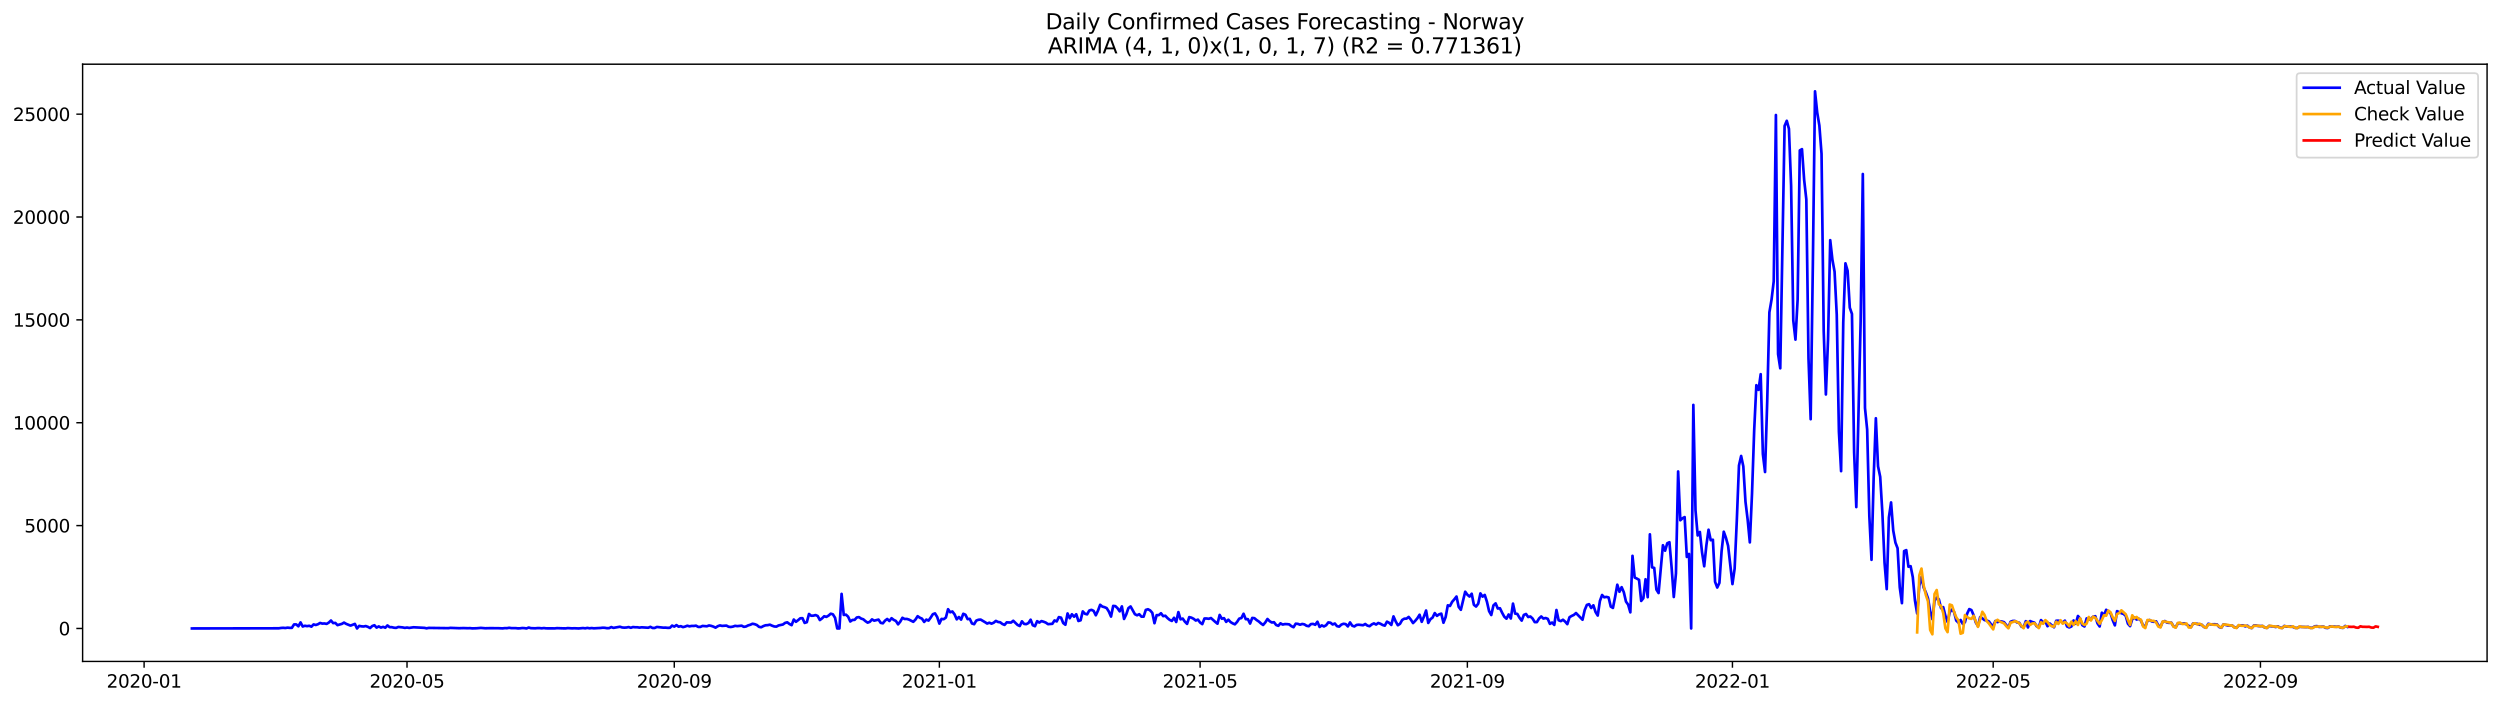 <?xml version="1.0" encoding="utf-8" standalone="no"?>
<!DOCTYPE svg PUBLIC "-//W3C//DTD SVG 1.1//EN"
  "http://www.w3.org/Graphics/SVG/1.1/DTD/svg11.dtd">
<svg xmlns:xlink="http://www.w3.org/1999/xlink" width="1392.412pt" height="392.274pt" viewBox="0 0 1392.412 392.274" xmlns="http://www.w3.org/2000/svg" version="1.1">
 <defs>
  <style type="text/css">*{stroke-linejoin: round; stroke-linecap: butt}</style>
 </defs>
 <g id="figure_1">
  <g id="patch_1">
   <path d="M 0 392.274 
L 1392.412 392.274 
L 1392.412 0 
L 0 0 
z
" style="fill: #ffffff"/>
  </g>
  <g id="axes_1">
   <g id="patch_2">
    <path d="M 46.013 368.396 
L 1385.213 368.396 
L 1385.213 35.755 
L 46.013 35.755 
z
" style="fill: #ffffff"/>
   </g>
   <g id="matplotlib.axis_1">
    <g id="xtick_1">
     <g id="line2d_1">
      <defs>
       <path id="mf553825bc2" d="M 0 0 
L 0 3.5 
" style="stroke: #000000; stroke-width: 0.8"/>
      </defs>
      <g>
       <use xlink:href="#mf553825bc2" x="80.261" y="368.396" style="stroke: #000000; stroke-width: 0.8"/>
      </g>
     </g>
     <g id="text_1">
      <!-- 2020-01 -->
      <g transform="translate(59.37 382.994)scale(0.1 -0.1)">
       <defs>
        <path id="DejaVuSans-32" d="M 1228 531 
L 3431 531 
L 3431 0 
L 469 0 
L 469 531 
Q 828 903 1448 1529 
Q 2069 2156 2228 2338 
Q 2531 2678 2651 2914 
Q 2772 3150 2772 3378 
Q 2772 3750 2511 3984 
Q 2250 4219 1831 4219 
Q 1534 4219 1204 4116 
Q 875 4013 500 3803 
L 500 4441 
Q 881 4594 1212 4672 
Q 1544 4750 1819 4750 
Q 2544 4750 2975 4387 
Q 3406 4025 3406 3419 
Q 3406 3131 3298 2873 
Q 3191 2616 2906 2266 
Q 2828 2175 2409 1742 
Q 1991 1309 1228 531 
z
" transform="scale(0.016)"/>
        <path id="DejaVuSans-30" d="M 2034 4250 
Q 1547 4250 1301 3770 
Q 1056 3291 1056 2328 
Q 1056 1369 1301 889 
Q 1547 409 2034 409 
Q 2525 409 2770 889 
Q 3016 1369 3016 2328 
Q 3016 3291 2770 3770 
Q 2525 4250 2034 4250 
z
M 2034 4750 
Q 2819 4750 3233 4129 
Q 3647 3509 3647 2328 
Q 3647 1150 3233 529 
Q 2819 -91 2034 -91 
Q 1250 -91 836 529 
Q 422 1150 422 2328 
Q 422 3509 836 4129 
Q 1250 4750 2034 4750 
z
" transform="scale(0.016)"/>
        <path id="DejaVuSans-2d" d="M 313 2009 
L 1997 2009 
L 1997 1497 
L 313 1497 
L 313 2009 
z
" transform="scale(0.016)"/>
        <path id="DejaVuSans-31" d="M 794 531 
L 1825 531 
L 1825 4091 
L 703 3866 
L 703 4441 
L 1819 4666 
L 2450 4666 
L 2450 531 
L 3481 531 
L 3481 0 
L 794 0 
L 794 531 
z
" transform="scale(0.016)"/>
       </defs>
       <use xlink:href="#DejaVuSans-32"/>
       <use xlink:href="#DejaVuSans-30" x="63.623"/>
       <use xlink:href="#DejaVuSans-32" x="127.246"/>
       <use xlink:href="#DejaVuSans-30" x="190.869"/>
       <use xlink:href="#DejaVuSans-2d" x="254.492"/>
       <use xlink:href="#DejaVuSans-30" x="290.576"/>
       <use xlink:href="#DejaVuSans-31" x="354.199"/>
      </g>
     </g>
    </g>
    <g id="xtick_2">
     <g id="line2d_2">
      <g>
       <use xlink:href="#mf553825bc2" x="226.694" y="368.396" style="stroke: #000000; stroke-width: 0.8"/>
      </g>
     </g>
     <g id="text_2">
      <!-- 2020-05 -->
      <g transform="translate(205.803 382.994)scale(0.1 -0.1)">
       <defs>
        <path id="DejaVuSans-35" d="M 691 4666 
L 3169 4666 
L 3169 4134 
L 1269 4134 
L 1269 2991 
Q 1406 3038 1543 3061 
Q 1681 3084 1819 3084 
Q 2600 3084 3056 2656 
Q 3513 2228 3513 1497 
Q 3513 744 3044 326 
Q 2575 -91 1722 -91 
Q 1428 -91 1123 -41 
Q 819 9 494 109 
L 494 744 
Q 775 591 1075 516 
Q 1375 441 1709 441 
Q 2250 441 2565 725 
Q 2881 1009 2881 1497 
Q 2881 1984 2565 2268 
Q 2250 2553 1709 2553 
Q 1456 2553 1204 2497 
Q 953 2441 691 2322 
L 691 4666 
z
" transform="scale(0.016)"/>
       </defs>
       <use xlink:href="#DejaVuSans-32"/>
       <use xlink:href="#DejaVuSans-30" x="63.623"/>
       <use xlink:href="#DejaVuSans-32" x="127.246"/>
       <use xlink:href="#DejaVuSans-30" x="190.869"/>
       <use xlink:href="#DejaVuSans-2d" x="254.492"/>
       <use xlink:href="#DejaVuSans-30" x="290.576"/>
       <use xlink:href="#DejaVuSans-35" x="354.199"/>
      </g>
     </g>
    </g>
    <g id="xtick_3">
     <g id="line2d_3">
      <g>
       <use xlink:href="#mf553825bc2" x="375.548" y="368.396" style="stroke: #000000; stroke-width: 0.8"/>
      </g>
     </g>
     <g id="text_3">
      <!-- 2020-09 -->
      <g transform="translate(354.657 382.994)scale(0.1 -0.1)">
       <defs>
        <path id="DejaVuSans-39" d="M 703 97 
L 703 672 
Q 941 559 1184 500 
Q 1428 441 1663 441 
Q 2288 441 2617 861 
Q 2947 1281 2994 2138 
Q 2813 1869 2534 1725 
Q 2256 1581 1919 1581 
Q 1219 1581 811 2004 
Q 403 2428 403 3163 
Q 403 3881 828 4315 
Q 1253 4750 1959 4750 
Q 2769 4750 3195 4129 
Q 3622 3509 3622 2328 
Q 3622 1225 3098 567 
Q 2575 -91 1691 -91 
Q 1453 -91 1209 -44 
Q 966 3 703 97 
z
M 1959 2075 
Q 2384 2075 2632 2365 
Q 2881 2656 2881 3163 
Q 2881 3666 2632 3958 
Q 2384 4250 1959 4250 
Q 1534 4250 1286 3958 
Q 1038 3666 1038 3163 
Q 1038 2656 1286 2365 
Q 1534 2075 1959 2075 
z
" transform="scale(0.016)"/>
       </defs>
       <use xlink:href="#DejaVuSans-32"/>
       <use xlink:href="#DejaVuSans-30" x="63.623"/>
       <use xlink:href="#DejaVuSans-32" x="127.246"/>
       <use xlink:href="#DejaVuSans-30" x="190.869"/>
       <use xlink:href="#DejaVuSans-2d" x="254.492"/>
       <use xlink:href="#DejaVuSans-30" x="290.576"/>
       <use xlink:href="#DejaVuSans-39" x="354.199"/>
      </g>
     </g>
    </g>
    <g id="xtick_4">
     <g id="line2d_4">
      <g>
       <use xlink:href="#mf553825bc2" x="523.192" y="368.396" style="stroke: #000000; stroke-width: 0.8"/>
      </g>
     </g>
     <g id="text_4">
      <!-- 2021-01 -->
      <g transform="translate(502.3 382.994)scale(0.1 -0.1)">
       <use xlink:href="#DejaVuSans-32"/>
       <use xlink:href="#DejaVuSans-30" x="63.623"/>
       <use xlink:href="#DejaVuSans-32" x="127.246"/>
       <use xlink:href="#DejaVuSans-31" x="190.869"/>
       <use xlink:href="#DejaVuSans-2d" x="254.492"/>
       <use xlink:href="#DejaVuSans-30" x="290.576"/>
       <use xlink:href="#DejaVuSans-31" x="354.199"/>
      </g>
     </g>
    </g>
    <g id="xtick_5">
     <g id="line2d_5">
      <g>
       <use xlink:href="#mf553825bc2" x="668.415" y="368.396" style="stroke: #000000; stroke-width: 0.8"/>
      </g>
     </g>
     <g id="text_5">
      <!-- 2021-05 -->
      <g transform="translate(647.524 382.994)scale(0.1 -0.1)">
       <use xlink:href="#DejaVuSans-32"/>
       <use xlink:href="#DejaVuSans-30" x="63.623"/>
       <use xlink:href="#DejaVuSans-32" x="127.246"/>
       <use xlink:href="#DejaVuSans-31" x="190.869"/>
       <use xlink:href="#DejaVuSans-2d" x="254.492"/>
       <use xlink:href="#DejaVuSans-30" x="290.576"/>
       <use xlink:href="#DejaVuSans-35" x="354.199"/>
      </g>
     </g>
    </g>
    <g id="xtick_6">
     <g id="line2d_6">
      <g>
       <use xlink:href="#mf553825bc2" x="817.269" y="368.396" style="stroke: #000000; stroke-width: 0.8"/>
      </g>
     </g>
     <g id="text_6">
      <!-- 2021-09 -->
      <g transform="translate(796.377 382.994)scale(0.1 -0.1)">
       <use xlink:href="#DejaVuSans-32"/>
       <use xlink:href="#DejaVuSans-30" x="63.623"/>
       <use xlink:href="#DejaVuSans-32" x="127.246"/>
       <use xlink:href="#DejaVuSans-31" x="190.869"/>
       <use xlink:href="#DejaVuSans-2d" x="254.492"/>
       <use xlink:href="#DejaVuSans-30" x="290.576"/>
       <use xlink:href="#DejaVuSans-39" x="354.199"/>
      </g>
     </g>
    </g>
    <g id="xtick_7">
     <g id="line2d_7">
      <g>
       <use xlink:href="#mf553825bc2" x="964.912" y="368.396" style="stroke: #000000; stroke-width: 0.8"/>
      </g>
     </g>
     <g id="text_7">
      <!-- 2022-01 -->
      <g transform="translate(944.021 382.994)scale(0.1 -0.1)">
       <use xlink:href="#DejaVuSans-32"/>
       <use xlink:href="#DejaVuSans-30" x="63.623"/>
       <use xlink:href="#DejaVuSans-32" x="127.246"/>
       <use xlink:href="#DejaVuSans-32" x="190.869"/>
       <use xlink:href="#DejaVuSans-2d" x="254.492"/>
       <use xlink:href="#DejaVuSans-30" x="290.576"/>
       <use xlink:href="#DejaVuSans-31" x="354.199"/>
      </g>
     </g>
    </g>
    <g id="xtick_8">
     <g id="line2d_8">
      <g>
       <use xlink:href="#mf553825bc2" x="1110.136" y="368.396" style="stroke: #000000; stroke-width: 0.8"/>
      </g>
     </g>
     <g id="text_8">
      <!-- 2022-05 -->
      <g transform="translate(1089.244 382.994)scale(0.1 -0.1)">
       <use xlink:href="#DejaVuSans-32"/>
       <use xlink:href="#DejaVuSans-30" x="63.623"/>
       <use xlink:href="#DejaVuSans-32" x="127.246"/>
       <use xlink:href="#DejaVuSans-32" x="190.869"/>
       <use xlink:href="#DejaVuSans-2d" x="254.492"/>
       <use xlink:href="#DejaVuSans-30" x="290.576"/>
       <use xlink:href="#DejaVuSans-35" x="354.199"/>
      </g>
     </g>
    </g>
    <g id="xtick_9">
     <g id="line2d_9">
      <g>
       <use xlink:href="#mf553825bc2" x="1258.989" y="368.396" style="stroke: #000000; stroke-width: 0.8"/>
      </g>
     </g>
     <g id="text_9">
      <!-- 2022-09 -->
      <g transform="translate(1238.098 382.994)scale(0.1 -0.1)">
       <use xlink:href="#DejaVuSans-32"/>
       <use xlink:href="#DejaVuSans-30" x="63.623"/>
       <use xlink:href="#DejaVuSans-32" x="127.246"/>
       <use xlink:href="#DejaVuSans-32" x="190.869"/>
       <use xlink:href="#DejaVuSans-2d" x="254.492"/>
       <use xlink:href="#DejaVuSans-30" x="290.576"/>
       <use xlink:href="#DejaVuSans-39" x="354.199"/>
      </g>
     </g>
    </g>
   </g>
   <g id="matplotlib.axis_2">
    <g id="ytick_1">
     <g id="line2d_10">
      <defs>
       <path id="mc6c280afe4" d="M 0 0 
L -3.5 0 
" style="stroke: #000000; stroke-width: 0.8"/>
      </defs>
      <g>
       <use xlink:href="#mc6c280afe4" x="46.013" y="350.024" style="stroke: #000000; stroke-width: 0.8"/>
      </g>
     </g>
     <g id="text_10">
      <!-- 0 -->
      <g transform="translate(32.65 353.823)scale(0.1 -0.1)">
       <use xlink:href="#DejaVuSans-30"/>
      </g>
     </g>
    </g>
    <g id="ytick_2">
     <g id="line2d_11">
      <g>
       <use xlink:href="#mc6c280afe4" x="46.013" y="292.736" style="stroke: #000000; stroke-width: 0.8"/>
      </g>
     </g>
     <g id="text_11">
      <!-- 5000 -->
      <g transform="translate(13.562 296.535)scale(0.1 -0.1)">
       <use xlink:href="#DejaVuSans-35"/>
       <use xlink:href="#DejaVuSans-30" x="63.623"/>
       <use xlink:href="#DejaVuSans-30" x="127.246"/>
       <use xlink:href="#DejaVuSans-30" x="190.869"/>
      </g>
     </g>
    </g>
    <g id="ytick_3">
     <g id="line2d_12">
      <g>
       <use xlink:href="#mc6c280afe4" x="46.013" y="235.447" style="stroke: #000000; stroke-width: 0.8"/>
      </g>
     </g>
     <g id="text_12">
      <!-- 10000 -->
      <g transform="translate(7.2 239.247)scale(0.1 -0.1)">
       <use xlink:href="#DejaVuSans-31"/>
       <use xlink:href="#DejaVuSans-30" x="63.623"/>
       <use xlink:href="#DejaVuSans-30" x="127.246"/>
       <use xlink:href="#DejaVuSans-30" x="190.869"/>
       <use xlink:href="#DejaVuSans-30" x="254.492"/>
      </g>
     </g>
    </g>
    <g id="ytick_4">
     <g id="line2d_13">
      <g>
       <use xlink:href="#mc6c280afe4" x="46.013" y="178.159" style="stroke: #000000; stroke-width: 0.8"/>
      </g>
     </g>
     <g id="text_13">
      <!-- 15000 -->
      <g transform="translate(7.2 181.958)scale(0.1 -0.1)">
       <use xlink:href="#DejaVuSans-31"/>
       <use xlink:href="#DejaVuSans-35" x="63.623"/>
       <use xlink:href="#DejaVuSans-30" x="127.246"/>
       <use xlink:href="#DejaVuSans-30" x="190.869"/>
       <use xlink:href="#DejaVuSans-30" x="254.492"/>
      </g>
     </g>
    </g>
    <g id="ytick_5">
     <g id="line2d_14">
      <g>
       <use xlink:href="#mc6c280afe4" x="46.013" y="120.87" style="stroke: #000000; stroke-width: 0.8"/>
      </g>
     </g>
     <g id="text_14">
      <!-- 20000 -->
      <g transform="translate(7.2 124.67)scale(0.1 -0.1)">
       <use xlink:href="#DejaVuSans-32"/>
       <use xlink:href="#DejaVuSans-30" x="63.623"/>
       <use xlink:href="#DejaVuSans-30" x="127.246"/>
       <use xlink:href="#DejaVuSans-30" x="190.869"/>
       <use xlink:href="#DejaVuSans-30" x="254.492"/>
      </g>
     </g>
    </g>
    <g id="ytick_6">
     <g id="line2d_15">
      <g>
       <use xlink:href="#mc6c280afe4" x="46.013" y="63.582" style="stroke: #000000; stroke-width: 0.8"/>
      </g>
     </g>
     <g id="text_15">
      <!-- 25000 -->
      <g transform="translate(7.2 67.381)scale(0.1 -0.1)">
       <use xlink:href="#DejaVuSans-32"/>
       <use xlink:href="#DejaVuSans-35" x="63.623"/>
       <use xlink:href="#DejaVuSans-30" x="127.246"/>
       <use xlink:href="#DejaVuSans-30" x="190.869"/>
       <use xlink:href="#DejaVuSans-30" x="254.492"/>
      </g>
     </g>
    </g>
   </g>
   <g id="line2d_16">
    <path d="M 106.885 350.024 
L 155.293 349.944 
L 156.503 349.749 
L 157.713 349.669 
L 158.924 349.784 
L 160.134 349.577 
L 161.344 349.692 
L 162.554 349.692 
L 163.764 347.79 
L 164.975 347.756 
L 166.185 348.833 
L 167.395 346.656 
L 168.605 348.947 
L 169.815 348.523 
L 171.025 348.741 
L 172.236 348.535 
L 173.446 349.027 
L 174.656 347.778 
L 175.866 348.099 
L 177.076 347.687 
L 178.287 346.965 
L 179.497 347.32 
L 180.707 347.251 
L 181.917 347.492 
L 183.127 346.759 
L 184.338 345.602 
L 185.548 347.045 
L 186.758 346.942 
L 187.968 348.179 
L 190.389 347.481 
L 191.599 346.77 
L 192.809 347.469 
L 195.229 348.454 
L 197.65 347.492 
L 198.86 350.024 
L 200.07 348.592 
L 201.28 348.844 
L 202.491 348.936 
L 203.701 348.695 
L 204.911 349.13 
L 206.121 349.795 
L 207.331 348.684 
L 208.541 348.237 
L 209.752 349.554 
L 210.962 348.89 
L 212.172 349.543 
L 213.382 349.13 
L 214.592 349.623 
L 215.803 348.34 
L 217.013 349.302 
L 218.223 349.314 
L 219.433 349.612 
L 220.643 349.703 
L 221.854 349.199 
L 224.274 349.451 
L 225.484 349.703 
L 226.694 349.509 
L 227.905 349.726 
L 230.325 349.371 
L 236.376 349.692 
L 237.586 349.955 
L 238.796 349.715 
L 249.688 349.864 
L 250.898 349.703 
L 255.739 349.887 
L 258.159 349.818 
L 260.58 349.898 
L 261.79 349.852 
L 263 349.99 
L 265.421 349.921 
L 267.841 349.715 
L 270.261 349.921 
L 272.682 349.864 
L 277.522 349.887 
L 279.943 349.99 
L 281.153 349.841 
L 282.363 349.875 
L 283.573 349.658 
L 284.784 349.841 
L 287.204 349.841 
L 288.414 349.99 
L 289.624 349.955 
L 290.835 349.784 
L 292.045 349.841 
L 293.255 350.024 
L 294.465 349.52 
L 295.675 349.864 
L 298.096 349.944 
L 299.306 349.829 
L 300.516 349.829 
L 301.726 349.955 
L 302.937 349.806 
L 304.147 349.967 
L 308.988 349.99 
L 310.198 349.852 
L 313.828 349.978 
L 315.038 349.99 
L 316.249 349.829 
L 318.669 349.978 
L 319.879 349.91 
L 322.3 350.024 
L 324.72 349.806 
L 325.93 349.955 
L 327.14 349.726 
L 328.351 349.944 
L 329.561 349.806 
L 330.771 349.955 
L 333.191 349.818 
L 334.402 349.772 
L 335.612 349.612 
L 336.822 349.658 
L 338.032 349.875 
L 339.242 349.852 
L 340.453 349.268 
L 341.663 349.703 
L 345.293 349.073 
L 346.504 349.474 
L 347.714 349.577 
L 348.924 349.497 
L 350.134 349.257 
L 351.344 349.658 
L 352.554 349.245 
L 353.765 349.371 
L 354.975 349.371 
L 356.185 349.566 
L 357.395 349.394 
L 361.026 349.623 
L 362.236 349.13 
L 363.446 349.749 
L 364.656 349.749 
L 365.867 349.199 
L 369.497 349.589 
L 370.707 349.566 
L 371.918 349.692 
L 373.128 349.658 
L 374.338 348.432 
L 375.548 349.004 
L 376.758 348.157 
L 377.969 349.039 
L 379.179 348.752 
L 380.389 349.279 
L 381.599 348.97 
L 382.809 348.5 
L 384.02 348.856 
L 385.23 348.615 
L 386.44 348.638 
L 387.65 348.466 
L 388.86 349.153 
L 390.07 349.165 
L 391.281 348.626 
L 393.701 348.821 
L 394.911 348.351 
L 396.121 348.592 
L 397.332 349.004 
L 398.542 349.577 
L 399.752 348.787 
L 400.962 348.328 
L 402.172 348.603 
L 404.593 348.432 
L 405.803 349.085 
L 407.013 349.211 
L 408.223 348.993 
L 409.434 348.569 
L 410.644 348.741 
L 413.064 348.477 
L 414.274 349.13 
L 415.485 348.936 
L 416.695 348.328 
L 417.905 347.973 
L 419.115 347.4 
L 420.325 347.641 
L 421.536 348.111 
L 422.746 349.13 
L 423.956 349.36 
L 425.166 348.707 
L 426.376 348.26 
L 427.586 348.191 
L 428.797 347.916 
L 430.007 348.477 
L 431.217 348.913 
L 432.427 349.016 
L 433.637 348.351 
L 436.058 347.824 
L 437.268 346.931 
L 438.478 346.61 
L 439.688 347.538 
L 440.899 348.191 
L 442.109 345.063 
L 443.319 346.312 
L 444.529 345.407 
L 445.739 344.353 
L 446.95 344.318 
L 448.16 346.942 
L 449.37 346.541 
L 450.58 341.958 
L 451.79 342.955 
L 453.001 342.898 
L 454.211 342.565 
L 455.421 343.081 
L 456.631 345.349 
L 457.841 344.421 
L 459.052 343.23 
L 460.262 343.585 
L 461.472 342.875 
L 462.682 341.809 
L 463.892 342.141 
L 465.102 344.089 
L 466.313 350.024 
L 467.523 350.024 
L 468.733 330.775 
L 469.943 342.508 
L 471.153 342.336 
L 472.364 343.459 
L 473.574 346.151 
L 474.784 345.292 
L 475.994 345.235 
L 477.204 343.906 
L 478.415 343.711 
L 479.625 344.524 
L 480.835 344.926 
L 482.045 345.98 
L 483.255 346.793 
L 484.466 346.335 
L 485.676 344.971 
L 486.886 345.693 
L 489.306 345.097 
L 490.517 346.908 
L 491.727 347.16 
L 492.937 345.67 
L 494.147 344.754 
L 495.357 345.877 
L 496.567 344.318 
L 497.778 345.258 
L 498.988 345.854 
L 500.198 347.733 
L 501.408 346.232 
L 502.618 344.089 
L 503.829 344.754 
L 505.039 344.708 
L 506.249 345.086 
L 508.669 346.323 
L 509.88 345.086 
L 511.09 343.195 
L 512.3 344.032 
L 513.51 344.57 
L 514.72 346.392 
L 515.931 345.097 
L 517.141 345.659 
L 518.351 343.997 
L 519.561 342.084 
L 520.771 341.637 
L 521.982 343.642 
L 523.192 347.32 
L 524.402 344.719 
L 525.612 344.868 
L 526.822 343.963 
L 528.033 339.311 
L 529.243 341.007 
L 530.453 340.572 
L 531.663 342.187 
L 532.873 344.948 
L 534.083 343.665 
L 535.294 345.109 
L 536.504 341.866 
L 537.714 342.382 
L 538.924 344.822 
L 540.134 344.685 
L 541.345 347.24 
L 542.555 347.664 
L 543.765 345.636 
L 544.975 345.189 
L 546.185 345.086 
L 548.606 346.518 
L 549.816 347.297 
L 551.026 346.827 
L 552.236 347.355 
L 553.447 346.827 
L 554.657 345.819 
L 555.867 346.415 
L 557.077 346.598 
L 558.287 347.526 
L 559.498 348.042 
L 560.708 346.633 
L 563.128 346.747 
L 564.338 345.75 
L 566.759 348.076 
L 567.969 348.661 
L 569.179 346.06 
L 570.389 347.503 
L 571.599 347.63 
L 572.81 346.999 
L 574.02 345.155 
L 575.23 348.237 
L 576.44 348.775 
L 577.65 345.98 
L 578.861 346.747 
L 580.071 345.922 
L 581.281 346.289 
L 582.491 346.782 
L 583.701 347.641 
L 586.122 347.435 
L 587.332 345.556 
L 588.542 346.117 
L 589.752 343.711 
L 590.963 344.02 
L 592.173 347.022 
L 593.383 347.962 
L 594.593 341.672 
L 595.803 344.307 
L 597.014 342.13 
L 598.224 343.493 
L 599.434 342.118 
L 600.644 345.865 
L 601.854 345.487 
L 603.065 340.537 
L 604.275 341.843 
L 605.485 342.176 
L 606.695 340.033 
L 607.905 339.655 
L 609.115 340.239 
L 610.326 342.691 
L 611.536 340.113 
L 612.746 336.848 
L 613.956 337.833 
L 615.166 338.177 
L 616.377 338.693 
L 617.587 340.629 
L 618.797 343.413 
L 620.007 337.467 
L 621.217 337.593 
L 622.428 338.75 
L 623.638 340.503 
L 624.848 337.742 
L 626.058 344.731 
L 627.268 342.222 
L 628.479 338.693 
L 629.689 337.776 
L 632.109 342.107 
L 633.319 342.691 
L 634.53 342.095 
L 635.74 343.447 
L 636.95 343.459 
L 638.16 339.712 
L 639.37 339.334 
L 640.581 339.964 
L 641.791 341.328 
L 643.001 347.102 
L 644.211 342.611 
L 645.421 342.6 
L 646.631 341.557 
L 647.842 343.161 
L 649.052 342.955 
L 650.262 344.261 
L 651.472 345.246 
L 652.682 345.831 
L 653.893 344.089 
L 655.103 346.426 
L 656.313 340.915 
L 657.523 344.937 
L 658.733 344.524 
L 659.944 346.255 
L 661.154 347.481 
L 662.364 343.722 
L 663.574 344.02 
L 664.784 344.639 
L 665.995 345.613 
L 667.205 345.109 
L 668.415 346.713 
L 669.625 347.618 
L 670.835 344.49 
L 672.046 344.479 
L 673.256 344.651 
L 674.466 344.227 
L 676.886 346.404 
L 678.097 347.377 
L 679.307 342.496 
L 680.517 344.605 
L 681.727 344.295 
L 682.937 346.358 
L 684.147 345.155 
L 685.358 346.449 
L 686.568 347.194 
L 687.778 347.721 
L 688.988 346.426 
L 690.198 344.547 
L 691.409 344.238 
L 692.619 341.843 
L 693.829 344.845 
L 695.039 344.857 
L 696.249 347.297 
L 697.46 344.169 
L 698.67 344.307 
L 699.88 345.338 
L 701.09 346.14 
L 702.3 347.217 
L 703.511 348.088 
L 704.721 346.679 
L 705.931 344.754 
L 707.141 345.98 
L 708.351 346.713 
L 709.562 346.553 
L 710.772 348.099 
L 711.982 348.558 
L 713.192 347.171 
L 714.402 347.87 
L 715.612 347.595 
L 716.823 347.618 
L 718.033 347.756 
L 719.243 348.741 
L 720.453 349.337 
L 721.663 347.377 
L 722.874 347.481 
L 724.084 347.962 
L 725.294 347.515 
L 726.504 347.767 
L 727.714 348.535 
L 728.925 348.787 
L 730.135 347.595 
L 731.345 347.492 
L 732.555 347.985 
L 733.765 346.289 
L 734.976 349.199 
L 736.186 348.317 
L 737.396 348.913 
L 738.606 348.237 
L 739.816 346.667 
L 741.027 346.827 
L 742.237 347.813 
L 743.447 347.274 
L 744.657 348.741 
L 745.867 349.016 
L 747.078 347.882 
L 748.288 347.423 
L 749.498 347.607 
L 750.708 348.89 
L 751.918 346.667 
L 753.128 348.489 
L 754.339 348.913 
L 755.549 348.076 
L 756.759 347.939 
L 759.179 348.237 
L 760.39 347.549 
L 761.6 348.443 
L 762.81 348.775 
L 764.02 347.79 
L 765.23 347.206 
L 766.441 347.859 
L 767.651 346.976 
L 768.861 347.412 
L 770.071 348.099 
L 771.281 348.466 
L 772.492 346.243 
L 773.702 346.896 
L 774.912 348.065 
L 776.122 343.31 
L 777.332 346.083 
L 778.543 348.237 
L 779.753 347.435 
L 780.963 345.304 
L 782.173 344.582 
L 783.383 344.547 
L 784.594 343.608 
L 785.804 345.143 
L 787.014 347.022 
L 788.224 345.785 
L 789.434 344.33 
L 790.644 342.393 
L 791.855 346.335 
L 793.065 343.447 
L 794.275 340.033 
L 795.485 346.954 
L 796.695 344.88 
L 797.906 343.952 
L 799.116 341.465 
L 800.326 343.012 
L 801.536 342.176 
L 802.746 341.775 
L 803.957 346.85 
L 805.167 343.688 
L 806.377 337.146 
L 807.587 337.501 
L 808.797 335.198 
L 810.008 333.812 
L 811.218 332.242 
L 812.428 338.028 
L 813.638 339.632 
L 816.059 329.572 
L 817.269 331.234 
L 818.479 332.265 
L 819.689 330.695 
L 820.899 336.859 
L 822.11 337.822 
L 823.32 336.229 
L 824.53 330.5 
L 825.74 332.311 
L 826.95 331.36 
L 828.16 335.118 
L 829.371 340.4 
L 830.581 342.542 
L 831.791 337.192 
L 833.001 336.057 
L 834.211 338.922 
L 835.422 338.773 
L 836.632 341.282 
L 837.842 343.493 
L 839.052 344.593 
L 840.262 342.244 
L 841.473 344.479 
L 842.683 336.195 
L 843.893 341.763 
L 845.103 341.947 
L 846.313 344.078 
L 847.524 345.659 
L 848.734 342.485 
L 849.944 341.981 
L 851.154 343.665 
L 852.364 343.367 
L 853.575 344.479 
L 854.785 346.484 
L 855.995 346.484 
L 857.205 344.479 
L 858.415 343.356 
L 859.626 344.524 
L 860.836 344.204 
L 862.046 344.673 
L 863.256 347.492 
L 864.466 346.736 
L 865.676 348.053 
L 866.887 339.758 
L 868.097 345.453 
L 869.307 345.945 
L 870.517 345.178 
L 871.727 346.197 
L 872.938 347.63 
L 874.148 343.78 
L 875.358 343.058 
L 876.568 342.496 
L 877.778 341.454 
L 881.409 345.166 
L 882.619 339.792 
L 883.829 336.917 
L 885.04 336.504 
L 886.25 338.612 
L 887.46 337.134 
L 888.67 340.881 
L 889.88 342.84 
L 891.091 334.728 
L 892.301 331.394 
L 893.511 332.677 
L 894.721 332.448 
L 895.931 332.769 
L 897.142 337.856 
L 898.352 338.589 
L 899.562 332.471 
L 900.772 325.665 
L 901.982 329.595 
L 903.192 327.04 
L 904.403 329.836 
L 905.613 335.06 
L 906.823 336.779 
L 908.033 341.053 
L 909.243 309.579 
L 910.454 321.666 
L 911.664 322.239 
L 912.874 322.938 
L 914.084 334.694 
L 915.294 333.181 
L 916.505 322.629 
L 917.715 332.609 
L 918.925 297.605 
L 920.135 315.995 
L 921.345 316.316 
L 922.556 328.358 
L 923.766 330.306 
L 926.186 303.678 
L 927.396 306.714 
L 928.607 302.589 
L 929.817 302.005 
L 931.027 316.064 
L 932.237 332.494 
L 933.447 319.375 
L 934.658 262.591 
L 935.868 289.768 
L 937.078 288.668 
L 938.288 288.004 
L 939.498 310.186 
L 940.708 308.524 
L 941.919 350.024 
L 943.129 225.514 
L 944.339 284.246 
L 945.549 298.235 
L 946.759 296.299 
L 947.97 307.573 
L 949.18 315.399 
L 950.39 303.724 
L 951.6 295.039 
L 952.81 300.871 
L 954.021 300.619 
L 955.231 324.038 
L 956.441 327.235 
L 957.651 324.657 
L 958.861 307.058 
L 960.072 296.15 
L 961.282 299.53 
L 962.492 303.987 
L 964.912 325.321 
L 966.123 316.763 
L 967.333 290.066 
L 968.543 259.268 
L 969.753 253.952 
L 970.963 259.749 
L 972.173 279.445 
L 973.384 289.436 
L 974.594 302.085 
L 975.804 275.091 
L 977.014 239.778 
L 978.224 214.537 
L 979.435 217.149 
L 980.645 208.407 
L 981.855 252.897 
L 983.065 262.9 
L 984.275 223.634 
L 985.486 173.954 
L 986.696 166.85 
L 987.906 156.653 
L 989.116 64.063 
L 990.326 197.213 
L 991.537 205.13 
L 993.957 70.124 
L 995.167 67.283 
L 996.377 71.74 
L 997.588 103.466 
L 998.798 178.503 
L 1000.008 189.158 
L 1001.218 166.839 
L 1002.428 83.782 
L 1003.639 83.072 
L 1004.849 100.201 
L 1006.059 111.063 
L 1007.269 199.436 
L 1008.479 233.477 
L 1009.689 147.773 
L 1010.9 50.876 
L 1012.11 62.597 
L 1013.32 69.907 
L 1014.53 85.684 
L 1015.74 184.426 
L 1016.951 219.704 
L 1018.161 188.952 
L 1019.371 133.76 
L 1020.581 144.611 
L 1021.791 151.325 
L 1023.002 175.317 
L 1024.212 240.5 
L 1025.422 262.419 
L 1026.632 179.545 
L 1027.842 146.662 
L 1029.053 150.832 
L 1030.263 171.342 
L 1031.473 174.848 
L 1032.683 251.946 
L 1033.893 282.424 
L 1036.314 179.087 
L 1037.524 96.924 
L 1038.734 227.255 
L 1039.944 239.286 
L 1041.155 287.5 
L 1042.365 311.801 
L 1043.575 265.81 
L 1044.785 232.961 
L 1045.995 259.692 
L 1047.205 265.581 
L 1048.416 285.701 
L 1049.626 313.428 
L 1050.836 328.117 
L 1052.046 288.187 
L 1053.256 279.834 
L 1054.467 295.497 
L 1055.677 302.188 
L 1056.887 305.351 
L 1058.097 327.12 
L 1059.307 335.943 
L 1060.518 306.943 
L 1061.728 306.405 
L 1062.938 315.64 
L 1064.148 315.353 
L 1065.358 321.437 
L 1066.569 334.499 
L 1067.779 341.694 
L 1068.989 326.238 
L 1070.199 321.323 
L 1071.409 327.246 
L 1072.62 329.939 
L 1073.83 333.273 
L 1075.04 340.457 
L 1076.25 344.857 
L 1077.46 334.637 
L 1078.671 332.849 
L 1079.881 333.766 
L 1081.091 338.704 
L 1082.301 338.154 
L 1083.511 342.966 
L 1084.721 346.369 
L 1085.932 341.041 
L 1087.142 339.495 
L 1088.352 340.858 
L 1089.562 345.636 
L 1090.772 346.793 
L 1091.983 345.315 
L 1093.193 347.481 
L 1094.403 346.541 
L 1095.613 341.809 
L 1096.823 339.243 
L 1098.034 339.804 
L 1099.244 342.726 
L 1100.454 346.713 
L 1101.664 348.649 
L 1102.874 343.711 
L 1104.085 344.387 
L 1105.295 345.361 
L 1106.505 345.613 
L 1107.715 346.071 
L 1108.925 347.687 
L 1110.136 348.707 
L 1111.346 345.865 
L 1112.556 346.507 
L 1113.766 346.014 
L 1114.976 346.163 
L 1116.187 346.53 
L 1117.397 348.122 
L 1118.607 349.405 
L 1119.817 346.3 
L 1121.027 345.854 
L 1122.237 345.842 
L 1123.448 346.713 
L 1124.658 346.85 
L 1125.868 349.027 
L 1127.078 349.405 
L 1128.288 345.98 
L 1129.499 349.463 
L 1130.709 345.922 
L 1131.919 346.438 
L 1133.129 346.793 
L 1134.339 348.798 
L 1135.55 349.36 
L 1136.76 345.372 
L 1137.97 346.656 
L 1139.18 346.083 
L 1140.39 348.787 
L 1141.601 347.229 
L 1144.021 349.371 
L 1145.231 345.739 
L 1146.441 345.682 
L 1147.652 346.071 
L 1148.862 346.736 
L 1150.072 345.67 
L 1151.282 348.913 
L 1152.492 349.463 
L 1153.703 348.913 
L 1154.913 345.567 
L 1156.123 347.423 
L 1157.333 343.081 
L 1158.543 344.524 
L 1159.753 348.179 
L 1160.964 348.924 
L 1162.174 344.433 
L 1163.384 345.166 
L 1164.594 344.559 
L 1165.804 343.505 
L 1167.015 343.207 
L 1168.225 347.183 
L 1169.435 348.936 
L 1170.645 341.248 
L 1171.855 342.611 
L 1173.066 339.632 
L 1174.276 340.629 
L 1175.486 341.477 
L 1176.696 345.372 
L 1177.906 348.306 
L 1179.117 340.388 
L 1181.537 341.545 
L 1182.747 341.935 
L 1183.957 342.978 
L 1185.168 347.377 
L 1186.378 348.741 
L 1187.588 344.857 
L 1188.798 343.975 
L 1190.008 345.074 
L 1191.218 344.616 
L 1192.429 345.67 
L 1193.639 348.386 
L 1194.849 348.924 
L 1196.059 345.739 
L 1197.269 345.315 
L 1198.48 346.14 
L 1199.69 346.335 
L 1200.9 346.071 
L 1202.11 348.34 
L 1203.32 349.027 
L 1204.531 346.404 
L 1205.741 345.911 
L 1206.951 346.77 
L 1208.161 346.919 
L 1209.371 346.805 
L 1210.582 348.89 
L 1211.792 349.36 
L 1213.002 347.137 
L 1214.212 347.091 
L 1215.422 347.377 
L 1216.633 347.137 
L 1217.843 347.801 
L 1220.263 349.291 
L 1221.473 347.251 
L 1223.894 347.446 
L 1225.104 347.973 
L 1226.314 347.973 
L 1227.524 349.211 
L 1228.734 349.589 
L 1229.945 347.423 
L 1231.155 347.756 
L 1233.575 347.675 
L 1234.785 347.778 
L 1235.996 349.234 
L 1237.206 349.623 
L 1238.416 347.744 
L 1240.836 348.386 
L 1243.257 348.363 
L 1244.467 349.383 
L 1245.677 349.623 
L 1246.887 348.397 
L 1249.308 348.271 
L 1250.518 348.878 
L 1251.728 348.477 
L 1252.938 349.532 
L 1254.149 349.806 
L 1255.359 348.363 
L 1256.569 348.386 
L 1257.779 348.695 
L 1260.2 348.649 
L 1261.41 349.577 
L 1262.62 349.726 
L 1263.83 348.615 
L 1265.04 348.821 
L 1266.25 348.878 
L 1267.461 349.257 
L 1268.671 348.833 
L 1269.881 349.566 
L 1271.091 349.738 
L 1272.301 348.603 
L 1273.512 349.027 
L 1275.932 348.97 
L 1277.142 349.188 
L 1278.352 349.715 
L 1279.563 349.738 
L 1280.773 349.108 
L 1284.403 349.268 
L 1285.614 349.176 
L 1286.824 349.692 
L 1288.034 349.658 
L 1289.244 348.821 
L 1290.454 348.718 
L 1291.665 349.176 
L 1294.085 348.993 
L 1295.295 349.692 
L 1296.505 349.806 
L 1297.716 348.833 
L 1298.926 349.027 
L 1300.136 348.982 
L 1301.346 349.119 
L 1302.556 348.982 
L 1303.766 349.6 
L 1304.977 349.726 
L 1306.187 348.626 
L 1307.397 349.142 
L 1307.397 349.142 
" clip-path="url(#pbf2b042b44)" style="fill: none; stroke: #0000ff; stroke-width: 1.5; stroke-linecap: square"/>
   </g>
   <g id="line2d_17">
    <path d="M 1067.779 352.211 
L 1068.989 320.447 
L 1070.199 316.673 
L 1071.409 326.066 
L 1072.62 331.305 
L 1073.83 334.97 
L 1075.04 350.88 
L 1076.25 353.276 
L 1077.46 330.837 
L 1078.671 328.636 
L 1079.881 336.595 
L 1081.091 337.482 
L 1082.301 341.417 
L 1083.511 349.937 
L 1084.721 352.072 
L 1085.932 336.705 
L 1087.142 337.139 
L 1088.352 340.752 
L 1089.562 343.834 
L 1090.772 345.57 
L 1091.983 352.946 
L 1093.193 352.459 
L 1094.403 342.581 
L 1095.613 343.678 
L 1096.823 344.413 
L 1098.034 344.673 
L 1099.244 342.985 
L 1101.664 349.145 
L 1104.085 340.754 
L 1105.295 342.483 
L 1106.505 345.897 
L 1107.715 347.214 
L 1110.136 350.533 
L 1111.346 346.116 
L 1112.556 345.212 
L 1113.766 346.176 
L 1116.187 347.196 
L 1117.397 348.727 
L 1118.607 349.928 
L 1119.817 346.813 
L 1121.027 346.461 
L 1122.237 345.986 
L 1123.448 346.363 
L 1124.658 347.161 
L 1127.078 349.884 
L 1128.288 346.908 
L 1129.499 346.22 
L 1130.709 348.069 
L 1131.919 347.228 
L 1133.129 347.142 
L 1135.55 349.821 
L 1136.76 346.595 
L 1137.97 347.412 
L 1139.18 345.391 
L 1140.39 346.416 
L 1141.601 348.065 
L 1142.811 348.845 
L 1144.021 349.016 
L 1145.231 346.324 
L 1146.441 347.5 
L 1147.652 345.437 
L 1148.862 347.376 
L 1150.072 346.436 
L 1151.282 347.231 
L 1152.492 348.793 
L 1153.703 346.233 
L 1154.913 348.091 
L 1156.123 346.039 
L 1157.333 348.084 
L 1158.543 344.358 
L 1159.753 347.266 
L 1160.964 348.09 
L 1162.174 347.325 
L 1163.384 343.636 
L 1164.594 345.6 
L 1165.804 343.441 
L 1167.015 344.069 
L 1169.435 347.43 
L 1170.645 345.352 
L 1171.855 342.66 
L 1173.066 342.905 
L 1174.276 340.065 
L 1175.486 341.019 
L 1176.696 343.76 
L 1177.906 345.836 
L 1179.117 342 
L 1180.327 341.466 
L 1181.537 339.943 
L 1183.957 342.112 
L 1185.168 345.244 
L 1186.378 348.049 
L 1187.588 342.701 
L 1188.798 344.361 
L 1190.008 343.646 
L 1191.218 344.77 
L 1192.429 345.144 
L 1193.639 348.94 
L 1194.849 349.82 
L 1196.059 345.327 
L 1197.269 345.403 
L 1198.48 345.79 
L 1199.69 345.821 
L 1200.9 346.728 
L 1202.11 349.004 
L 1203.32 349.471 
L 1204.531 346.132 
L 1205.741 346.139 
L 1206.951 346.473 
L 1208.161 346.641 
L 1209.371 346.923 
L 1210.582 349.022 
L 1211.792 349.59 
L 1213.002 346.953 
L 1214.212 346.762 
L 1215.422 347.548 
L 1216.633 347.493 
L 1217.843 347.286 
L 1219.053 349.496 
L 1220.263 349.484 
L 1221.473 347.341 
L 1222.684 347.114 
L 1223.894 347.767 
L 1225.104 347.387 
L 1226.314 348.065 
L 1227.524 349.098 
L 1228.734 349.72 
L 1229.945 347.776 
L 1231.155 347.643 
L 1232.365 347.91 
L 1233.575 348.022 
L 1234.785 347.97 
L 1235.996 348.902 
L 1237.206 349.545 
L 1238.416 347.793 
L 1240.836 348.032 
L 1242.047 348.324 
L 1243.257 348.401 
L 1244.467 349.467 
L 1245.677 349.773 
L 1246.887 348.12 
L 1248.098 348.518 
L 1249.308 348.572 
L 1250.518 348.4 
L 1251.728 348.74 
L 1252.938 349.532 
L 1254.149 349.789 
L 1255.359 348.524 
L 1256.569 348.577 
L 1257.779 348.464 
L 1258.989 348.911 
L 1260.2 348.596 
L 1261.41 349.506 
L 1262.62 349.763 
L 1263.83 348.584 
L 1265.04 348.618 
L 1266.25 348.893 
L 1268.671 349.049 
L 1269.881 349.696 
L 1271.091 349.819 
L 1272.301 348.768 
L 1273.512 348.838 
L 1275.932 349.203 
L 1277.142 348.839 
L 1278.352 349.711 
L 1279.563 349.867 
L 1280.773 348.837 
L 1281.983 349.212 
L 1285.614 349.257 
L 1286.824 349.767 
L 1288.034 349.794 
L 1289.244 349.032 
L 1290.454 349.066 
L 1291.665 348.875 
L 1292.875 349.18 
L 1294.085 349.076 
L 1295.295 349.474 
L 1296.505 349.58 
L 1297.716 349.061 
L 1298.926 348.904 
L 1300.136 349.186 
L 1302.556 349.075 
L 1303.766 349.51 
L 1304.977 349.65 
L 1306.187 348.927 
L 1307.397 348.849 
L 1307.397 348.849 
" clip-path="url(#pbf2b042b44)" style="fill: none; stroke: #ffa500; stroke-width: 1.5; stroke-linecap: square"/>
   </g>
   <g id="line2d_18">
    <path d="M 1308.607 349.1 
L 1309.817 349.155 
L 1311.028 349.073 
L 1312.238 349.529 
L 1313.448 349.648 
L 1314.658 348.827 
L 1315.868 349.107 
L 1317.079 349.116 
L 1318.289 349.164 
L 1319.499 349.089 
L 1320.709 349.51 
L 1321.919 349.6 
L 1323.13 348.878 
L 1324.34 349.125 
" clip-path="url(#pbf2b042b44)" style="fill: none; stroke: #ff0000; stroke-width: 1.5; stroke-linecap: square"/>
   </g>
   <g id="patch_3">
    <path d="M 46.013 368.396 
L 46.013 35.755 
" style="fill: none; stroke: #000000; stroke-width: 0.8; stroke-linejoin: miter; stroke-linecap: square"/>
   </g>
   <g id="patch_4">
    <path d="M 1385.213 368.396 
L 1385.213 35.755 
" style="fill: none; stroke: #000000; stroke-width: 0.8; stroke-linejoin: miter; stroke-linecap: square"/>
   </g>
   <g id="patch_5">
    <path d="M 46.013 368.396 
L 1385.213 368.396 
" style="fill: none; stroke: #000000; stroke-width: 0.8; stroke-linejoin: miter; stroke-linecap: square"/>
   </g>
   <g id="patch_6">
    <path d="M 46.013 35.755 
L 1385.213 35.755 
" style="fill: none; stroke: #000000; stroke-width: 0.8; stroke-linejoin: miter; stroke-linecap: square"/>
   </g>
   <g id="text_16">
    <!-- Daily Confirmed Cases Forecasting - Norway -->
    <g transform="translate(582.351 16.318)scale(0.12 -0.12)">
     <defs>
      <path id="DejaVuSans-44" d="M 1259 4147 
L 1259 519 
L 2022 519 
Q 2988 519 3436 956 
Q 3884 1394 3884 2338 
Q 3884 3275 3436 3711 
Q 2988 4147 2022 4147 
L 1259 4147 
z
M 628 4666 
L 1925 4666 
Q 3281 4666 3915 4102 
Q 4550 3538 4550 2338 
Q 4550 1131 3912 565 
Q 3275 0 1925 0 
L 628 0 
L 628 4666 
z
" transform="scale(0.016)"/>
      <path id="DejaVuSans-61" d="M 2194 1759 
Q 1497 1759 1228 1600 
Q 959 1441 959 1056 
Q 959 750 1161 570 
Q 1363 391 1709 391 
Q 2188 391 2477 730 
Q 2766 1069 2766 1631 
L 2766 1759 
L 2194 1759 
z
M 3341 1997 
L 3341 0 
L 2766 0 
L 2766 531 
Q 2569 213 2275 61 
Q 1981 -91 1556 -91 
Q 1019 -91 701 211 
Q 384 513 384 1019 
Q 384 1609 779 1909 
Q 1175 2209 1959 2209 
L 2766 2209 
L 2766 2266 
Q 2766 2663 2505 2880 
Q 2244 3097 1772 3097 
Q 1472 3097 1187 3025 
Q 903 2953 641 2809 
L 641 3341 
Q 956 3463 1253 3523 
Q 1550 3584 1831 3584 
Q 2591 3584 2966 3190 
Q 3341 2797 3341 1997 
z
" transform="scale(0.016)"/>
      <path id="DejaVuSans-69" d="M 603 3500 
L 1178 3500 
L 1178 0 
L 603 0 
L 603 3500 
z
M 603 4863 
L 1178 4863 
L 1178 4134 
L 603 4134 
L 603 4863 
z
" transform="scale(0.016)"/>
      <path id="DejaVuSans-6c" d="M 603 4863 
L 1178 4863 
L 1178 0 
L 603 0 
L 603 4863 
z
" transform="scale(0.016)"/>
      <path id="DejaVuSans-79" d="M 2059 -325 
Q 1816 -950 1584 -1140 
Q 1353 -1331 966 -1331 
L 506 -1331 
L 506 -850 
L 844 -850 
Q 1081 -850 1212 -737 
Q 1344 -625 1503 -206 
L 1606 56 
L 191 3500 
L 800 3500 
L 1894 763 
L 2988 3500 
L 3597 3500 
L 2059 -325 
z
" transform="scale(0.016)"/>
      <path id="DejaVuSans-20" transform="scale(0.016)"/>
      <path id="DejaVuSans-43" d="M 4122 4306 
L 4122 3641 
Q 3803 3938 3442 4084 
Q 3081 4231 2675 4231 
Q 1875 4231 1450 3742 
Q 1025 3253 1025 2328 
Q 1025 1406 1450 917 
Q 1875 428 2675 428 
Q 3081 428 3442 575 
Q 3803 722 4122 1019 
L 4122 359 
Q 3791 134 3420 21 
Q 3050 -91 2638 -91 
Q 1578 -91 968 557 
Q 359 1206 359 2328 
Q 359 3453 968 4101 
Q 1578 4750 2638 4750 
Q 3056 4750 3426 4639 
Q 3797 4528 4122 4306 
z
" transform="scale(0.016)"/>
      <path id="DejaVuSans-6f" d="M 1959 3097 
Q 1497 3097 1228 2736 
Q 959 2375 959 1747 
Q 959 1119 1226 758 
Q 1494 397 1959 397 
Q 2419 397 2687 759 
Q 2956 1122 2956 1747 
Q 2956 2369 2687 2733 
Q 2419 3097 1959 3097 
z
M 1959 3584 
Q 2709 3584 3137 3096 
Q 3566 2609 3566 1747 
Q 3566 888 3137 398 
Q 2709 -91 1959 -91 
Q 1206 -91 779 398 
Q 353 888 353 1747 
Q 353 2609 779 3096 
Q 1206 3584 1959 3584 
z
" transform="scale(0.016)"/>
      <path id="DejaVuSans-6e" d="M 3513 2113 
L 3513 0 
L 2938 0 
L 2938 2094 
Q 2938 2591 2744 2837 
Q 2550 3084 2163 3084 
Q 1697 3084 1428 2787 
Q 1159 2491 1159 1978 
L 1159 0 
L 581 0 
L 581 3500 
L 1159 3500 
L 1159 2956 
Q 1366 3272 1645 3428 
Q 1925 3584 2291 3584 
Q 2894 3584 3203 3211 
Q 3513 2838 3513 2113 
z
" transform="scale(0.016)"/>
      <path id="DejaVuSans-66" d="M 2375 4863 
L 2375 4384 
L 1825 4384 
Q 1516 4384 1395 4259 
Q 1275 4134 1275 3809 
L 1275 3500 
L 2222 3500 
L 2222 3053 
L 1275 3053 
L 1275 0 
L 697 0 
L 697 3053 
L 147 3053 
L 147 3500 
L 697 3500 
L 697 3744 
Q 697 4328 969 4595 
Q 1241 4863 1831 4863 
L 2375 4863 
z
" transform="scale(0.016)"/>
      <path id="DejaVuSans-72" d="M 2631 2963 
Q 2534 3019 2420 3045 
Q 2306 3072 2169 3072 
Q 1681 3072 1420 2755 
Q 1159 2438 1159 1844 
L 1159 0 
L 581 0 
L 581 3500 
L 1159 3500 
L 1159 2956 
Q 1341 3275 1631 3429 
Q 1922 3584 2338 3584 
Q 2397 3584 2469 3576 
Q 2541 3569 2628 3553 
L 2631 2963 
z
" transform="scale(0.016)"/>
      <path id="DejaVuSans-6d" d="M 3328 2828 
Q 3544 3216 3844 3400 
Q 4144 3584 4550 3584 
Q 5097 3584 5394 3201 
Q 5691 2819 5691 2113 
L 5691 0 
L 5113 0 
L 5113 2094 
Q 5113 2597 4934 2840 
Q 4756 3084 4391 3084 
Q 3944 3084 3684 2787 
Q 3425 2491 3425 1978 
L 3425 0 
L 2847 0 
L 2847 2094 
Q 2847 2600 2669 2842 
Q 2491 3084 2119 3084 
Q 1678 3084 1418 2786 
Q 1159 2488 1159 1978 
L 1159 0 
L 581 0 
L 581 3500 
L 1159 3500 
L 1159 2956 
Q 1356 3278 1631 3431 
Q 1906 3584 2284 3584 
Q 2666 3584 2933 3390 
Q 3200 3197 3328 2828 
z
" transform="scale(0.016)"/>
      <path id="DejaVuSans-65" d="M 3597 1894 
L 3597 1613 
L 953 1613 
Q 991 1019 1311 708 
Q 1631 397 2203 397 
Q 2534 397 2845 478 
Q 3156 559 3463 722 
L 3463 178 
Q 3153 47 2828 -22 
Q 2503 -91 2169 -91 
Q 1331 -91 842 396 
Q 353 884 353 1716 
Q 353 2575 817 3079 
Q 1281 3584 2069 3584 
Q 2775 3584 3186 3129 
Q 3597 2675 3597 1894 
z
M 3022 2063 
Q 3016 2534 2758 2815 
Q 2500 3097 2075 3097 
Q 1594 3097 1305 2825 
Q 1016 2553 972 2059 
L 3022 2063 
z
" transform="scale(0.016)"/>
      <path id="DejaVuSans-64" d="M 2906 2969 
L 2906 4863 
L 3481 4863 
L 3481 0 
L 2906 0 
L 2906 525 
Q 2725 213 2448 61 
Q 2172 -91 1784 -91 
Q 1150 -91 751 415 
Q 353 922 353 1747 
Q 353 2572 751 3078 
Q 1150 3584 1784 3584 
Q 2172 3584 2448 3432 
Q 2725 3281 2906 2969 
z
M 947 1747 
Q 947 1113 1208 752 
Q 1469 391 1925 391 
Q 2381 391 2643 752 
Q 2906 1113 2906 1747 
Q 2906 2381 2643 2742 
Q 2381 3103 1925 3103 
Q 1469 3103 1208 2742 
Q 947 2381 947 1747 
z
" transform="scale(0.016)"/>
      <path id="DejaVuSans-73" d="M 2834 3397 
L 2834 2853 
Q 2591 2978 2328 3040 
Q 2066 3103 1784 3103 
Q 1356 3103 1142 2972 
Q 928 2841 928 2578 
Q 928 2378 1081 2264 
Q 1234 2150 1697 2047 
L 1894 2003 
Q 2506 1872 2764 1633 
Q 3022 1394 3022 966 
Q 3022 478 2636 193 
Q 2250 -91 1575 -91 
Q 1294 -91 989 -36 
Q 684 19 347 128 
L 347 722 
Q 666 556 975 473 
Q 1284 391 1588 391 
Q 1994 391 2212 530 
Q 2431 669 2431 922 
Q 2431 1156 2273 1281 
Q 2116 1406 1581 1522 
L 1381 1569 
Q 847 1681 609 1914 
Q 372 2147 372 2553 
Q 372 3047 722 3315 
Q 1072 3584 1716 3584 
Q 2034 3584 2315 3537 
Q 2597 3491 2834 3397 
z
" transform="scale(0.016)"/>
      <path id="DejaVuSans-46" d="M 628 4666 
L 3309 4666 
L 3309 4134 
L 1259 4134 
L 1259 2759 
L 3109 2759 
L 3109 2228 
L 1259 2228 
L 1259 0 
L 628 0 
L 628 4666 
z
" transform="scale(0.016)"/>
      <path id="DejaVuSans-63" d="M 3122 3366 
L 3122 2828 
Q 2878 2963 2633 3030 
Q 2388 3097 2138 3097 
Q 1578 3097 1268 2742 
Q 959 2388 959 1747 
Q 959 1106 1268 751 
Q 1578 397 2138 397 
Q 2388 397 2633 464 
Q 2878 531 3122 666 
L 3122 134 
Q 2881 22 2623 -34 
Q 2366 -91 2075 -91 
Q 1284 -91 818 406 
Q 353 903 353 1747 
Q 353 2603 823 3093 
Q 1294 3584 2113 3584 
Q 2378 3584 2631 3529 
Q 2884 3475 3122 3366 
z
" transform="scale(0.016)"/>
      <path id="DejaVuSans-74" d="M 1172 4494 
L 1172 3500 
L 2356 3500 
L 2356 3053 
L 1172 3053 
L 1172 1153 
Q 1172 725 1289 603 
Q 1406 481 1766 481 
L 2356 481 
L 2356 0 
L 1766 0 
Q 1100 0 847 248 
Q 594 497 594 1153 
L 594 3053 
L 172 3053 
L 172 3500 
L 594 3500 
L 594 4494 
L 1172 4494 
z
" transform="scale(0.016)"/>
      <path id="DejaVuSans-67" d="M 2906 1791 
Q 2906 2416 2648 2759 
Q 2391 3103 1925 3103 
Q 1463 3103 1205 2759 
Q 947 2416 947 1791 
Q 947 1169 1205 825 
Q 1463 481 1925 481 
Q 2391 481 2648 825 
Q 2906 1169 2906 1791 
z
M 3481 434 
Q 3481 -459 3084 -895 
Q 2688 -1331 1869 -1331 
Q 1566 -1331 1297 -1286 
Q 1028 -1241 775 -1147 
L 775 -588 
Q 1028 -725 1275 -790 
Q 1522 -856 1778 -856 
Q 2344 -856 2625 -561 
Q 2906 -266 2906 331 
L 2906 616 
Q 2728 306 2450 153 
Q 2172 0 1784 0 
Q 1141 0 747 490 
Q 353 981 353 1791 
Q 353 2603 747 3093 
Q 1141 3584 1784 3584 
Q 2172 3584 2450 3431 
Q 2728 3278 2906 2969 
L 2906 3500 
L 3481 3500 
L 3481 434 
z
" transform="scale(0.016)"/>
      <path id="DejaVuSans-4e" d="M 628 4666 
L 1478 4666 
L 3547 763 
L 3547 4666 
L 4159 4666 
L 4159 0 
L 3309 0 
L 1241 3903 
L 1241 0 
L 628 0 
L 628 4666 
z
" transform="scale(0.016)"/>
      <path id="DejaVuSans-77" d="M 269 3500 
L 844 3500 
L 1563 769 
L 2278 3500 
L 2956 3500 
L 3675 769 
L 4391 3500 
L 4966 3500 
L 4050 0 
L 3372 0 
L 2619 2869 
L 1863 0 
L 1184 0 
L 269 3500 
z
" transform="scale(0.016)"/>
     </defs>
     <use xlink:href="#DejaVuSans-44"/>
     <use xlink:href="#DejaVuSans-61" x="77.002"/>
     <use xlink:href="#DejaVuSans-69" x="138.281"/>
     <use xlink:href="#DejaVuSans-6c" x="166.064"/>
     <use xlink:href="#DejaVuSans-79" x="193.848"/>
     <use xlink:href="#DejaVuSans-20" x="253.027"/>
     <use xlink:href="#DejaVuSans-43" x="284.814"/>
     <use xlink:href="#DejaVuSans-6f" x="354.639"/>
     <use xlink:href="#DejaVuSans-6e" x="415.82"/>
     <use xlink:href="#DejaVuSans-66" x="479.199"/>
     <use xlink:href="#DejaVuSans-69" x="514.404"/>
     <use xlink:href="#DejaVuSans-72" x="542.188"/>
     <use xlink:href="#DejaVuSans-6d" x="581.551"/>
     <use xlink:href="#DejaVuSans-65" x="678.963"/>
     <use xlink:href="#DejaVuSans-64" x="740.486"/>
     <use xlink:href="#DejaVuSans-20" x="803.963"/>
     <use xlink:href="#DejaVuSans-43" x="835.75"/>
     <use xlink:href="#DejaVuSans-61" x="905.574"/>
     <use xlink:href="#DejaVuSans-73" x="966.854"/>
     <use xlink:href="#DejaVuSans-65" x="1018.953"/>
     <use xlink:href="#DejaVuSans-73" x="1080.477"/>
     <use xlink:href="#DejaVuSans-20" x="1132.576"/>
     <use xlink:href="#DejaVuSans-46" x="1164.363"/>
     <use xlink:href="#DejaVuSans-6f" x="1218.258"/>
     <use xlink:href="#DejaVuSans-72" x="1279.439"/>
     <use xlink:href="#DejaVuSans-65" x="1318.303"/>
     <use xlink:href="#DejaVuSans-63" x="1379.826"/>
     <use xlink:href="#DejaVuSans-61" x="1434.807"/>
     <use xlink:href="#DejaVuSans-73" x="1496.086"/>
     <use xlink:href="#DejaVuSans-74" x="1548.186"/>
     <use xlink:href="#DejaVuSans-69" x="1587.395"/>
     <use xlink:href="#DejaVuSans-6e" x="1615.178"/>
     <use xlink:href="#DejaVuSans-67" x="1678.557"/>
     <use xlink:href="#DejaVuSans-20" x="1742.033"/>
     <use xlink:href="#DejaVuSans-2d" x="1773.82"/>
     <use xlink:href="#DejaVuSans-20" x="1809.904"/>
     <use xlink:href="#DejaVuSans-4e" x="1841.691"/>
     <use xlink:href="#DejaVuSans-6f" x="1916.496"/>
     <use xlink:href="#DejaVuSans-72" x="1977.678"/>
     <use xlink:href="#DejaVuSans-77" x="2018.791"/>
     <use xlink:href="#DejaVuSans-61" x="2100.578"/>
     <use xlink:href="#DejaVuSans-79" x="2161.857"/>
    </g>
    <!-- ARIMA (4, 1, 0)x(1, 0, 1, 7) (R2 = 0.771361) -->
    <g transform="translate(583.628 29.756)scale(0.12 -0.12)">
     <defs>
      <path id="DejaVuSans-41" d="M 2188 4044 
L 1331 1722 
L 3047 1722 
L 2188 4044 
z
M 1831 4666 
L 2547 4666 
L 4325 0 
L 3669 0 
L 3244 1197 
L 1141 1197 
L 716 0 
L 50 0 
L 1831 4666 
z
" transform="scale(0.016)"/>
      <path id="DejaVuSans-52" d="M 2841 2188 
Q 3044 2119 3236 1894 
Q 3428 1669 3622 1275 
L 4263 0 
L 3584 0 
L 2988 1197 
Q 2756 1666 2539 1819 
Q 2322 1972 1947 1972 
L 1259 1972 
L 1259 0 
L 628 0 
L 628 4666 
L 2053 4666 
Q 2853 4666 3247 4331 
Q 3641 3997 3641 3322 
Q 3641 2881 3436 2590 
Q 3231 2300 2841 2188 
z
M 1259 4147 
L 1259 2491 
L 2053 2491 
Q 2509 2491 2742 2702 
Q 2975 2913 2975 3322 
Q 2975 3731 2742 3939 
Q 2509 4147 2053 4147 
L 1259 4147 
z
" transform="scale(0.016)"/>
      <path id="DejaVuSans-49" d="M 628 4666 
L 1259 4666 
L 1259 0 
L 628 0 
L 628 4666 
z
" transform="scale(0.016)"/>
      <path id="DejaVuSans-4d" d="M 628 4666 
L 1569 4666 
L 2759 1491 
L 3956 4666 
L 4897 4666 
L 4897 0 
L 4281 0 
L 4281 4097 
L 3078 897 
L 2444 897 
L 1241 4097 
L 1241 0 
L 628 0 
L 628 4666 
z
" transform="scale(0.016)"/>
      <path id="DejaVuSans-28" d="M 1984 4856 
Q 1566 4138 1362 3434 
Q 1159 2731 1159 2009 
Q 1159 1288 1364 580 
Q 1569 -128 1984 -844 
L 1484 -844 
Q 1016 -109 783 600 
Q 550 1309 550 2009 
Q 550 2706 781 3412 
Q 1013 4119 1484 4856 
L 1984 4856 
z
" transform="scale(0.016)"/>
      <path id="DejaVuSans-34" d="M 2419 4116 
L 825 1625 
L 2419 1625 
L 2419 4116 
z
M 2253 4666 
L 3047 4666 
L 3047 1625 
L 3713 1625 
L 3713 1100 
L 3047 1100 
L 3047 0 
L 2419 0 
L 2419 1100 
L 313 1100 
L 313 1709 
L 2253 4666 
z
" transform="scale(0.016)"/>
      <path id="DejaVuSans-2c" d="M 750 794 
L 1409 794 
L 1409 256 
L 897 -744 
L 494 -744 
L 750 256 
L 750 794 
z
" transform="scale(0.016)"/>
      <path id="DejaVuSans-29" d="M 513 4856 
L 1013 4856 
Q 1481 4119 1714 3412 
Q 1947 2706 1947 2009 
Q 1947 1309 1714 600 
Q 1481 -109 1013 -844 
L 513 -844 
Q 928 -128 1133 580 
Q 1338 1288 1338 2009 
Q 1338 2731 1133 3434 
Q 928 4138 513 4856 
z
" transform="scale(0.016)"/>
      <path id="DejaVuSans-78" d="M 3513 3500 
L 2247 1797 
L 3578 0 
L 2900 0 
L 1881 1375 
L 863 0 
L 184 0 
L 1544 1831 
L 300 3500 
L 978 3500 
L 1906 2253 
L 2834 3500 
L 3513 3500 
z
" transform="scale(0.016)"/>
      <path id="DejaVuSans-37" d="M 525 4666 
L 3525 4666 
L 3525 4397 
L 1831 0 
L 1172 0 
L 2766 4134 
L 525 4134 
L 525 4666 
z
" transform="scale(0.016)"/>
      <path id="DejaVuSans-3d" d="M 678 2906 
L 4684 2906 
L 4684 2381 
L 678 2381 
L 678 2906 
z
M 678 1631 
L 4684 1631 
L 4684 1100 
L 678 1100 
L 678 1631 
z
" transform="scale(0.016)"/>
      <path id="DejaVuSans-2e" d="M 684 794 
L 1344 794 
L 1344 0 
L 684 0 
L 684 794 
z
" transform="scale(0.016)"/>
      <path id="DejaVuSans-33" d="M 2597 2516 
Q 3050 2419 3304 2112 
Q 3559 1806 3559 1356 
Q 3559 666 3084 287 
Q 2609 -91 1734 -91 
Q 1441 -91 1130 -33 
Q 819 25 488 141 
L 488 750 
Q 750 597 1062 519 
Q 1375 441 1716 441 
Q 2309 441 2620 675 
Q 2931 909 2931 1356 
Q 2931 1769 2642 2001 
Q 2353 2234 1838 2234 
L 1294 2234 
L 1294 2753 
L 1863 2753 
Q 2328 2753 2575 2939 
Q 2822 3125 2822 3475 
Q 2822 3834 2567 4026 
Q 2313 4219 1838 4219 
Q 1578 4219 1281 4162 
Q 984 4106 628 3988 
L 628 4550 
Q 988 4650 1302 4700 
Q 1616 4750 1894 4750 
Q 2613 4750 3031 4423 
Q 3450 4097 3450 3541 
Q 3450 3153 3228 2886 
Q 3006 2619 2597 2516 
z
" transform="scale(0.016)"/>
      <path id="DejaVuSans-36" d="M 2113 2584 
Q 1688 2584 1439 2293 
Q 1191 2003 1191 1497 
Q 1191 994 1439 701 
Q 1688 409 2113 409 
Q 2538 409 2786 701 
Q 3034 994 3034 1497 
Q 3034 2003 2786 2293 
Q 2538 2584 2113 2584 
z
M 3366 4563 
L 3366 3988 
Q 3128 4100 2886 4159 
Q 2644 4219 2406 4219 
Q 1781 4219 1451 3797 
Q 1122 3375 1075 2522 
Q 1259 2794 1537 2939 
Q 1816 3084 2150 3084 
Q 2853 3084 3261 2657 
Q 3669 2231 3669 1497 
Q 3669 778 3244 343 
Q 2819 -91 2113 -91 
Q 1303 -91 875 529 
Q 447 1150 447 2328 
Q 447 3434 972 4092 
Q 1497 4750 2381 4750 
Q 2619 4750 2861 4703 
Q 3103 4656 3366 4563 
z
" transform="scale(0.016)"/>
     </defs>
     <use xlink:href="#DejaVuSans-41"/>
     <use xlink:href="#DejaVuSans-52" x="68.408"/>
     <use xlink:href="#DejaVuSans-49" x="137.891"/>
     <use xlink:href="#DejaVuSans-4d" x="167.383"/>
     <use xlink:href="#DejaVuSans-41" x="253.662"/>
     <use xlink:href="#DejaVuSans-20" x="322.07"/>
     <use xlink:href="#DejaVuSans-28" x="353.857"/>
     <use xlink:href="#DejaVuSans-34" x="392.871"/>
     <use xlink:href="#DejaVuSans-2c" x="456.494"/>
     <use xlink:href="#DejaVuSans-20" x="488.281"/>
     <use xlink:href="#DejaVuSans-31" x="520.068"/>
     <use xlink:href="#DejaVuSans-2c" x="583.691"/>
     <use xlink:href="#DejaVuSans-20" x="615.479"/>
     <use xlink:href="#DejaVuSans-30" x="647.266"/>
     <use xlink:href="#DejaVuSans-29" x="710.889"/>
     <use xlink:href="#DejaVuSans-78" x="749.902"/>
     <use xlink:href="#DejaVuSans-28" x="809.082"/>
     <use xlink:href="#DejaVuSans-31" x="848.096"/>
     <use xlink:href="#DejaVuSans-2c" x="911.719"/>
     <use xlink:href="#DejaVuSans-20" x="943.506"/>
     <use xlink:href="#DejaVuSans-30" x="975.293"/>
     <use xlink:href="#DejaVuSans-2c" x="1038.916"/>
     <use xlink:href="#DejaVuSans-20" x="1070.703"/>
     <use xlink:href="#DejaVuSans-31" x="1102.49"/>
     <use xlink:href="#DejaVuSans-2c" x="1166.113"/>
     <use xlink:href="#DejaVuSans-20" x="1197.9"/>
     <use xlink:href="#DejaVuSans-37" x="1229.688"/>
     <use xlink:href="#DejaVuSans-29" x="1293.311"/>
     <use xlink:href="#DejaVuSans-20" x="1332.324"/>
     <use xlink:href="#DejaVuSans-28" x="1364.111"/>
     <use xlink:href="#DejaVuSans-52" x="1403.125"/>
     <use xlink:href="#DejaVuSans-32" x="1472.607"/>
     <use xlink:href="#DejaVuSans-20" x="1536.23"/>
     <use xlink:href="#DejaVuSans-3d" x="1568.018"/>
     <use xlink:href="#DejaVuSans-20" x="1651.807"/>
     <use xlink:href="#DejaVuSans-30" x="1683.594"/>
     <use xlink:href="#DejaVuSans-2e" x="1747.217"/>
     <use xlink:href="#DejaVuSans-37" x="1779.004"/>
     <use xlink:href="#DejaVuSans-37" x="1842.627"/>
     <use xlink:href="#DejaVuSans-31" x="1906.25"/>
     <use xlink:href="#DejaVuSans-33" x="1969.873"/>
     <use xlink:href="#DejaVuSans-36" x="2033.496"/>
     <use xlink:href="#DejaVuSans-31" x="2097.119"/>
     <use xlink:href="#DejaVuSans-29" x="2160.742"/>
    </g>
   </g>
   <g id="legend_1">
    <g id="patch_7">
     <path d="M 1281.133 87.79 
L 1378.213 87.79 
Q 1380.213 87.79 1380.213 85.79 
L 1380.213 42.755 
Q 1380.213 40.755 1378.213 40.755 
L 1281.133 40.755 
Q 1279.133 40.755 1279.133 42.755 
L 1279.133 85.79 
Q 1279.133 87.79 1281.133 87.79 
z
" style="fill: #ffffff; opacity: 0.8; stroke: #cccccc; stroke-linejoin: miter"/>
    </g>
    <g id="line2d_19">
     <path d="M 1283.133 48.854 
L 1293.133 48.854 
L 1303.133 48.854 
" style="fill: none; stroke: #0000ff; stroke-width: 1.5; stroke-linecap: square"/>
    </g>
    <g id="text_17">
     <!-- Actual Value -->
     <g transform="translate(1311.133 52.354)scale(0.1 -0.1)">
      <defs>
       <path id="DejaVuSans-75" d="M 544 1381 
L 544 3500 
L 1119 3500 
L 1119 1403 
Q 1119 906 1312 657 
Q 1506 409 1894 409 
Q 2359 409 2629 706 
Q 2900 1003 2900 1516 
L 2900 3500 
L 3475 3500 
L 3475 0 
L 2900 0 
L 2900 538 
Q 2691 219 2414 64 
Q 2138 -91 1772 -91 
Q 1169 -91 856 284 
Q 544 659 544 1381 
z
M 1991 3584 
L 1991 3584 
z
" transform="scale(0.016)"/>
       <path id="DejaVuSans-56" d="M 1831 0 
L 50 4666 
L 709 4666 
L 2188 738 
L 3669 4666 
L 4325 4666 
L 2547 0 
L 1831 0 
z
" transform="scale(0.016)"/>
      </defs>
      <use xlink:href="#DejaVuSans-41"/>
      <use xlink:href="#DejaVuSans-63" x="66.658"/>
      <use xlink:href="#DejaVuSans-74" x="121.639"/>
      <use xlink:href="#DejaVuSans-75" x="160.848"/>
      <use xlink:href="#DejaVuSans-61" x="224.227"/>
      <use xlink:href="#DejaVuSans-6c" x="285.506"/>
      <use xlink:href="#DejaVuSans-20" x="313.289"/>
      <use xlink:href="#DejaVuSans-56" x="345.076"/>
      <use xlink:href="#DejaVuSans-61" x="405.734"/>
      <use xlink:href="#DejaVuSans-6c" x="467.014"/>
      <use xlink:href="#DejaVuSans-75" x="494.797"/>
      <use xlink:href="#DejaVuSans-65" x="558.176"/>
     </g>
    </g>
    <g id="line2d_20">
     <path d="M 1283.133 63.532 
L 1293.133 63.532 
L 1303.133 63.532 
" style="fill: none; stroke: #ffa500; stroke-width: 1.5; stroke-linecap: square"/>
    </g>
    <g id="text_18">
     <!-- Check Value -->
     <g transform="translate(1311.133 67.032)scale(0.1 -0.1)">
      <defs>
       <path id="DejaVuSans-68" d="M 3513 2113 
L 3513 0 
L 2938 0 
L 2938 2094 
Q 2938 2591 2744 2837 
Q 2550 3084 2163 3084 
Q 1697 3084 1428 2787 
Q 1159 2491 1159 1978 
L 1159 0 
L 581 0 
L 581 4863 
L 1159 4863 
L 1159 2956 
Q 1366 3272 1645 3428 
Q 1925 3584 2291 3584 
Q 2894 3584 3203 3211 
Q 3513 2838 3513 2113 
z
" transform="scale(0.016)"/>
       <path id="DejaVuSans-6b" d="M 581 4863 
L 1159 4863 
L 1159 1991 
L 2875 3500 
L 3609 3500 
L 1753 1863 
L 3688 0 
L 2938 0 
L 1159 1709 
L 1159 0 
L 581 0 
L 581 4863 
z
" transform="scale(0.016)"/>
      </defs>
      <use xlink:href="#DejaVuSans-43"/>
      <use xlink:href="#DejaVuSans-68" x="69.824"/>
      <use xlink:href="#DejaVuSans-65" x="133.203"/>
      <use xlink:href="#DejaVuSans-63" x="194.727"/>
      <use xlink:href="#DejaVuSans-6b" x="249.707"/>
      <use xlink:href="#DejaVuSans-20" x="307.617"/>
      <use xlink:href="#DejaVuSans-56" x="339.404"/>
      <use xlink:href="#DejaVuSans-61" x="400.062"/>
      <use xlink:href="#DejaVuSans-6c" x="461.342"/>
      <use xlink:href="#DejaVuSans-75" x="489.125"/>
      <use xlink:href="#DejaVuSans-65" x="552.504"/>
     </g>
    </g>
    <g id="line2d_21">
     <path d="M 1283.133 78.21 
L 1293.133 78.21 
L 1303.133 78.21 
" style="fill: none; stroke: #ff0000; stroke-width: 1.5; stroke-linecap: square"/>
    </g>
    <g id="text_19">
     <!-- Predict Value -->
     <g transform="translate(1311.133 81.71)scale(0.1 -0.1)">
      <defs>
       <path id="DejaVuSans-50" d="M 1259 4147 
L 1259 2394 
L 2053 2394 
Q 2494 2394 2734 2622 
Q 2975 2850 2975 3272 
Q 2975 3691 2734 3919 
Q 2494 4147 2053 4147 
L 1259 4147 
z
M 628 4666 
L 2053 4666 
Q 2838 4666 3239 4311 
Q 3641 3956 3641 3272 
Q 3641 2581 3239 2228 
Q 2838 1875 2053 1875 
L 1259 1875 
L 1259 0 
L 628 0 
L 628 4666 
z
" transform="scale(0.016)"/>
      </defs>
      <use xlink:href="#DejaVuSans-50"/>
      <use xlink:href="#DejaVuSans-72" x="58.553"/>
      <use xlink:href="#DejaVuSans-65" x="97.416"/>
      <use xlink:href="#DejaVuSans-64" x="158.939"/>
      <use xlink:href="#DejaVuSans-69" x="222.416"/>
      <use xlink:href="#DejaVuSans-63" x="250.199"/>
      <use xlink:href="#DejaVuSans-74" x="305.18"/>
      <use xlink:href="#DejaVuSans-20" x="344.389"/>
      <use xlink:href="#DejaVuSans-56" x="376.176"/>
      <use xlink:href="#DejaVuSans-61" x="436.834"/>
      <use xlink:href="#DejaVuSans-6c" x="498.113"/>
      <use xlink:href="#DejaVuSans-75" x="525.896"/>
      <use xlink:href="#DejaVuSans-65" x="589.275"/>
     </g>
    </g>
   </g>
  </g>
 </g>
 <defs>
  <clipPath id="pbf2b042b44">
   <rect x="46.013" y="35.755" width="1339.2" height="332.64"/>
  </clipPath>
 </defs>
</svg>
